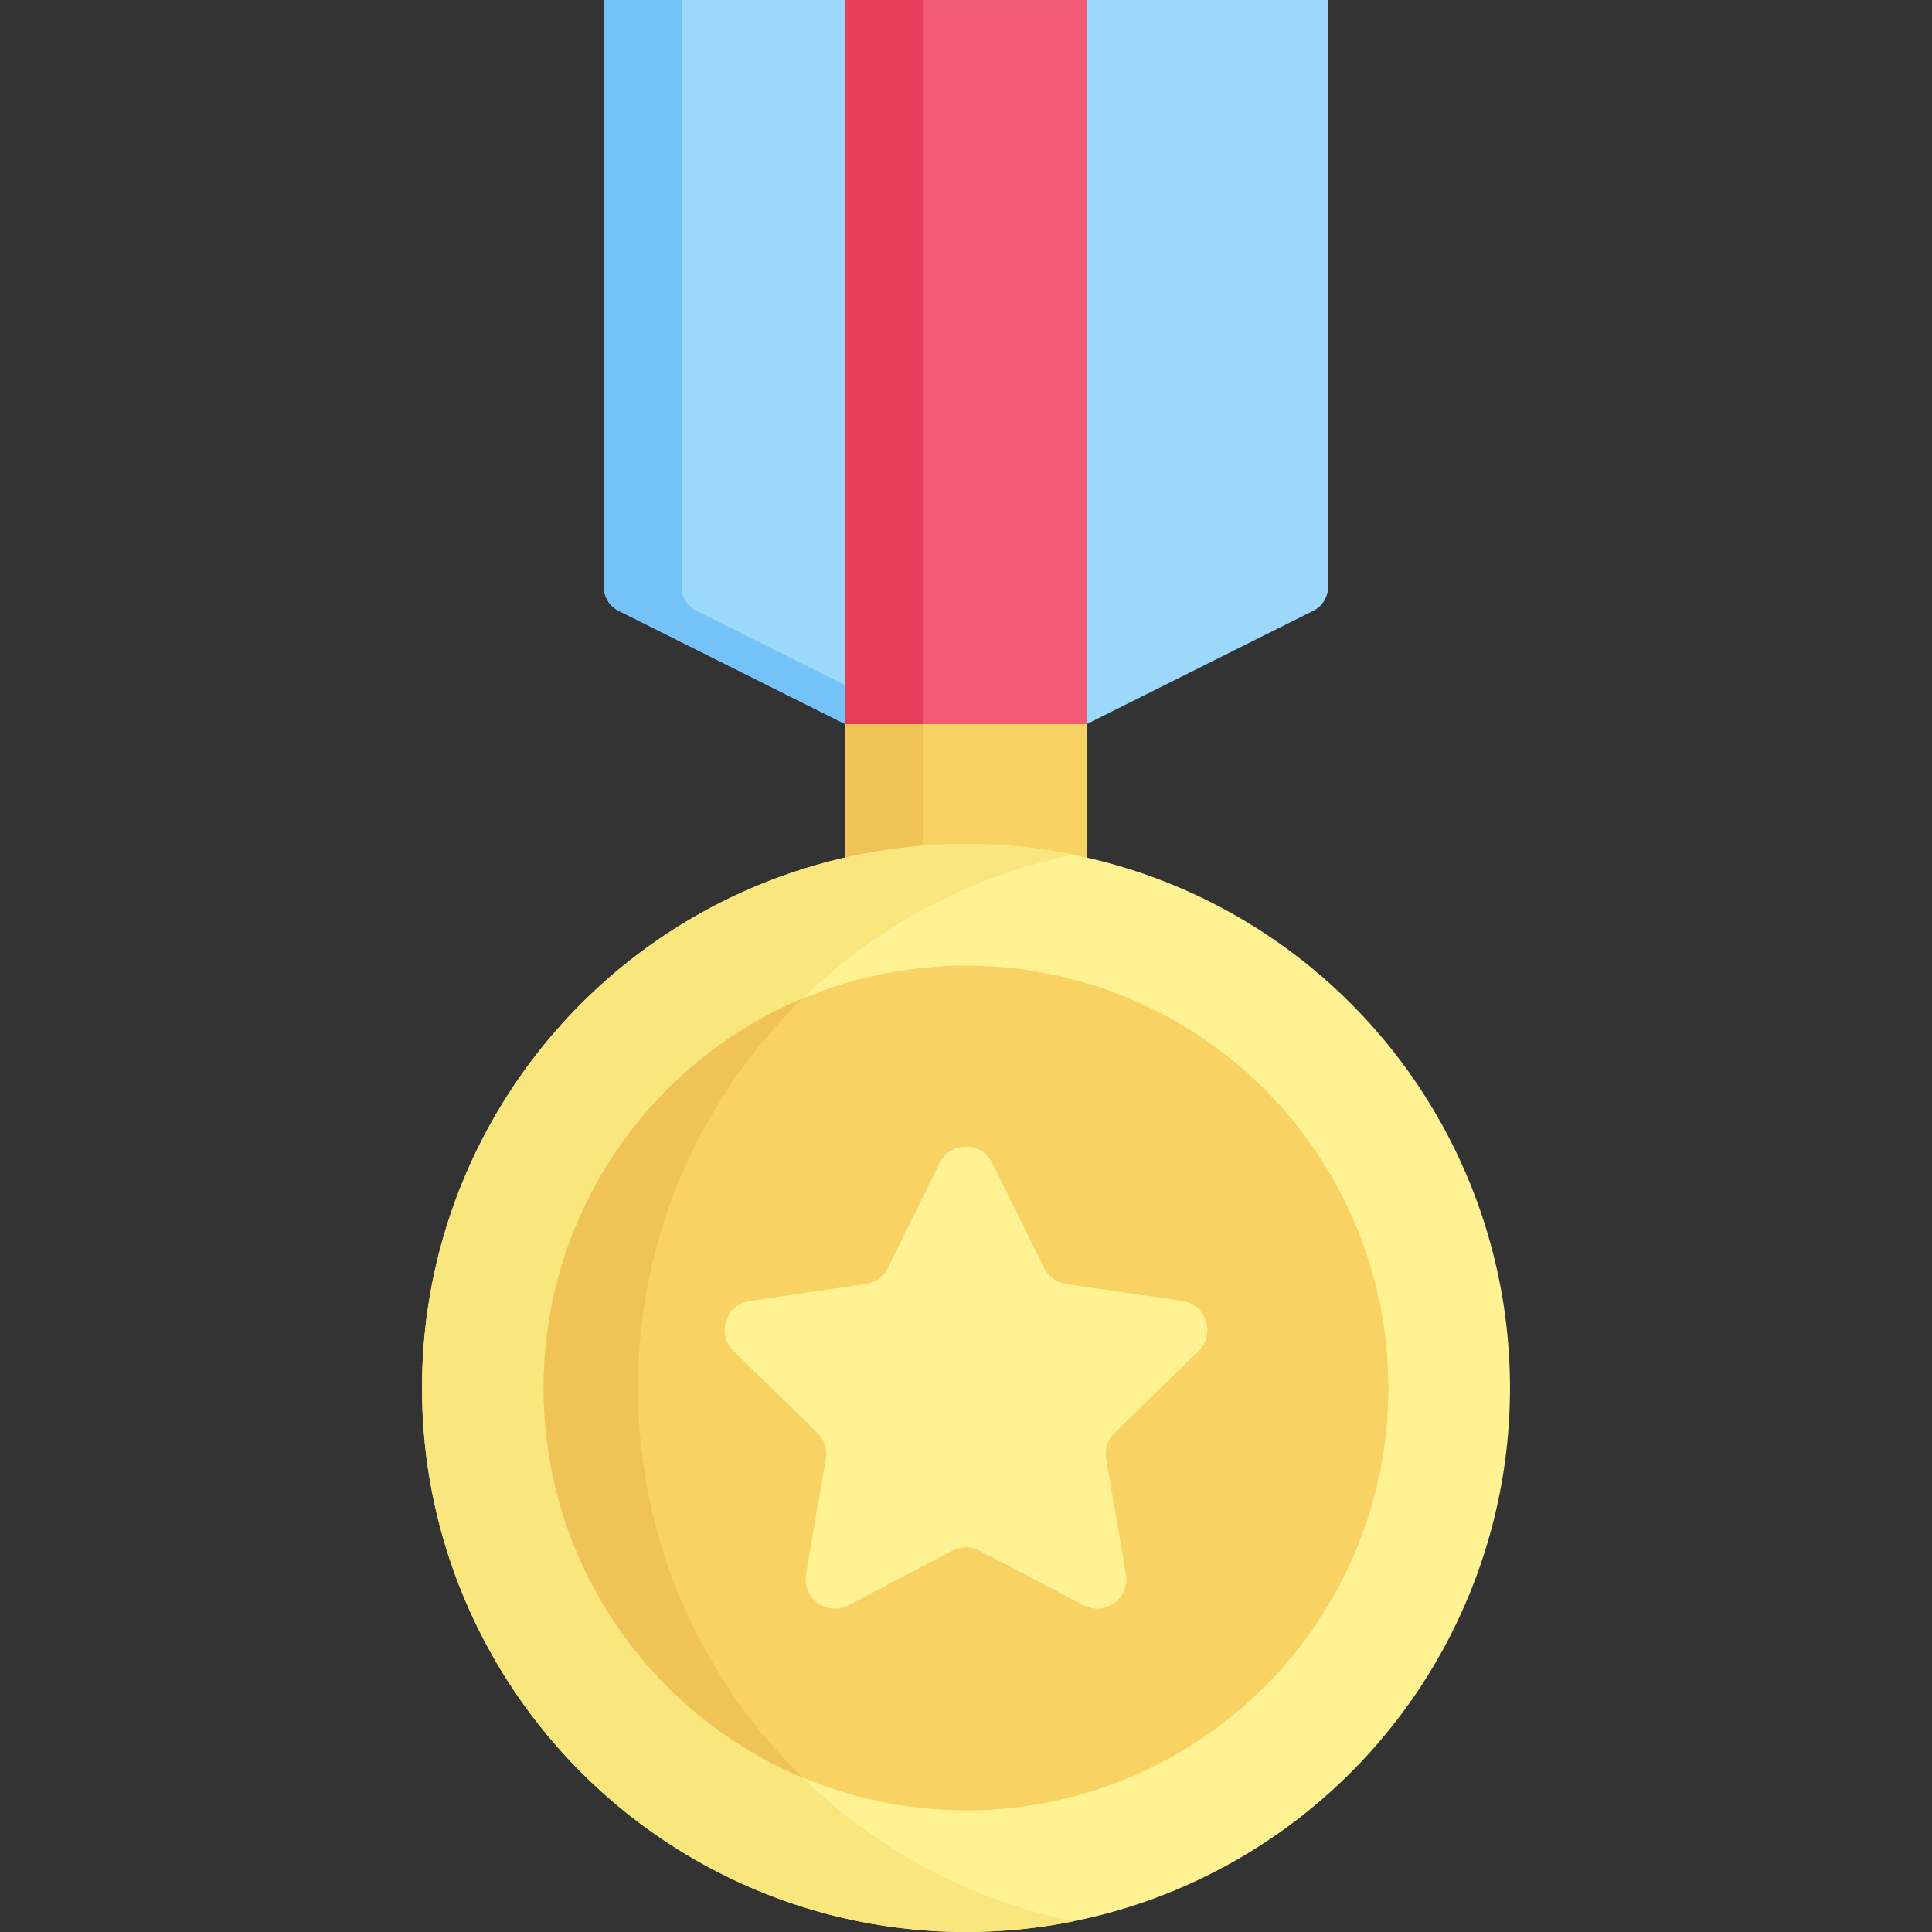 <svg id="Capa_1" enable-background="new 0 0 512 512" height="512" viewBox="0 0 512 512" width="512" xmlns="http://www.w3.org/2000/svg"><rect x="0" y="0" width="512" height="512" fill="#333333" stroke="none"/><g><path d="m348.077 161.847-60.095 30.047-31.952 10-32.012-10-60.095-30.047c-2.371-1.186-3.87-3.61-3.87-6.261v-155.584h191.892v155.584c.001 2.652-1.497 5.075-3.868 6.261z" fill="#9bd8f9"/><path d="m224.018 191.894h63.963v47.973h-63.963z" fill="#f9d264"/><path d="m224.02 191.899h20.592v47.97h-20.592z" fill="#efc356"/><path d="m244.612 191.899h-20.592l-60.101-30.055c-2.371-1.186-3.869-3.61-3.869-6.261v-155.583h20.592v155.583c0 2.651 1.498 5.075 3.869 6.261z" fill="#73c3f9"/><circle cx="256" cy="367.836" fill="#fff292" r="144.164"/><path d="m169.072 367.836c0-69.697 49.716-128 115.546-141.31-9.252-1.871-18.822-2.853-28.618-2.853-79.492 0-144.164 64.672-144.164 144.164s64.672 144.163 144.164 144.163c9.795 0 19.366-.983 28.618-2.853-65.831-13.311-115.546-71.614-115.546-141.311z" fill="#f9e77d"/><circle cx="256" cy="367.836" fill="#f9d264" r="111.937"/><g><path d="m262.988 308.216 13.728 27.817c1.135 2.3 3.329 3.894 5.867 4.263l30.698 4.461c6.392.929 8.944 8.783 4.319 13.292l-22.213 21.652c-1.837 1.79-2.675 4.37-2.241 6.897l5.244 30.574c1.092 6.366-5.59 11.22-11.307 8.215l-27.457-14.435c-2.27-1.193-4.982-1.193-7.252 0l-27.457 14.435c-5.717 3.006-12.398-1.849-11.307-8.215l5.244-30.574c.434-2.528-.405-5.107-2.241-6.897l-22.213-21.653c-4.625-4.508-2.073-12.363 4.319-13.292l30.698-4.461c2.538-.369 4.732-1.963 5.867-4.263l13.729-27.817c2.858-5.791 11.116-5.791 13.975.001z" fill="#fff292"/></g><path d="m224.018.002h63.964v191.892h-63.964z" fill="#f25a74"/><path d="m224.02 0h20.592v191.899h-20.592z" fill="#e83d5a"/><path d="m212.746 264.563c-40.344 16.917-68.683 56.786-68.683 103.274s28.339 86.356 68.683 103.274c-26.926-26.207-43.675-62.821-43.675-103.274.001-40.454 16.749-77.068 43.675-103.274z" fill="#efc356"/></g></svg>